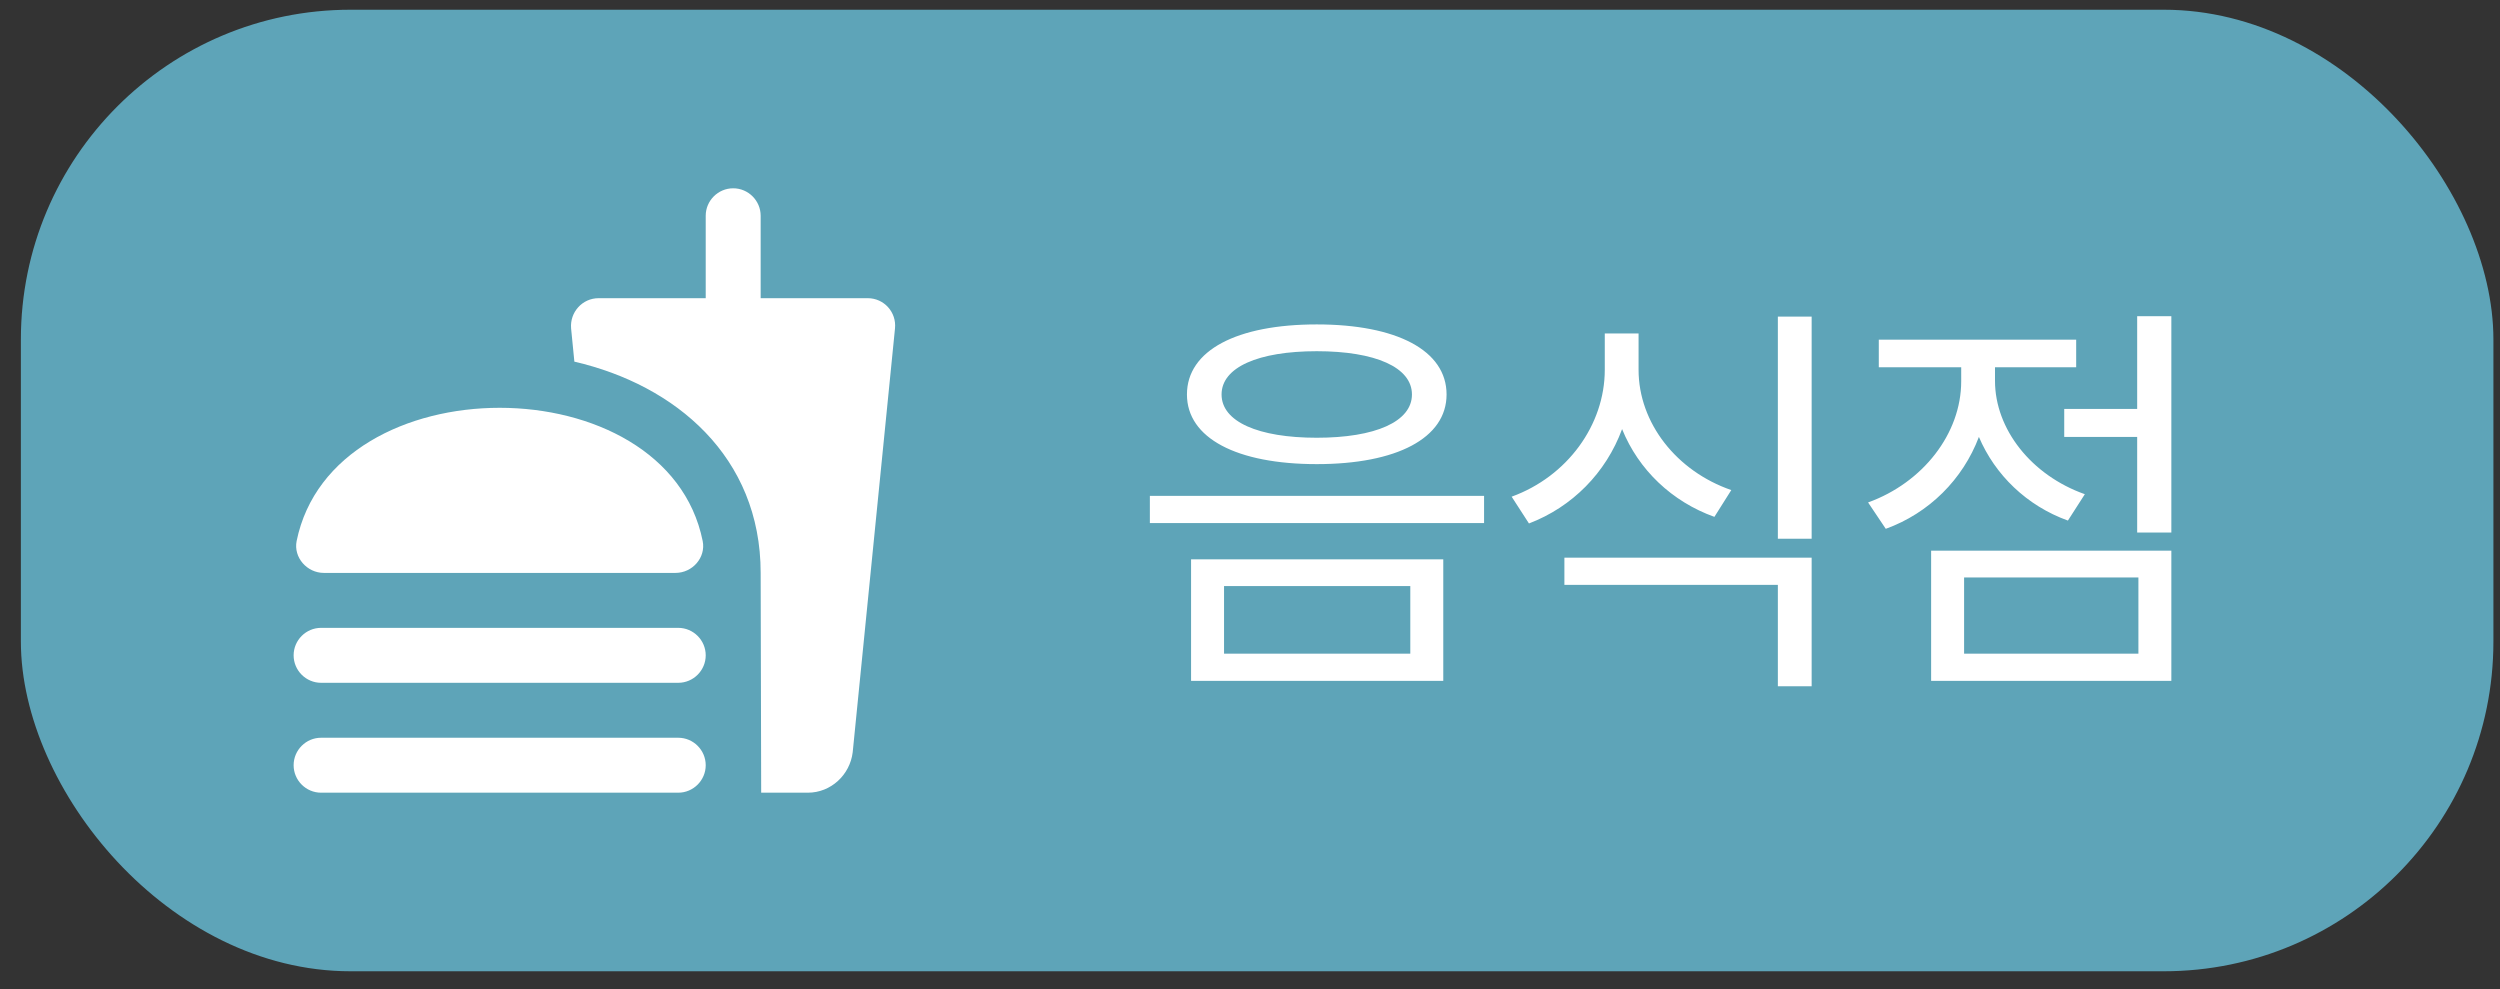 <svg width="91" height="36" viewBox="0 0 91 36" fill="none" xmlns="http://www.w3.org/2000/svg">
<rect x="0" y="0" width="91" height="36" fill="#333333" stroke="none"/>
<rect x="0.76" y="0.354" width="90" height="35" rx="12" fill="#5EA4B8"/>
<path d="M47.93 11.809C45.02 11.809 43.205 12.754 43.205 14.359C43.205 15.949 45.02 16.894 47.93 16.894C50.84 16.894 52.655 15.949 52.655 14.359C52.655 12.754 50.84 11.809 47.93 11.809ZM47.93 12.784C50.06 12.784 51.395 13.369 51.395 14.359C51.395 15.349 50.06 15.934 47.93 15.934C45.8 15.934 44.465 15.349 44.465 14.359C44.465 13.369 45.8 12.784 47.93 12.784ZM43.355 20.359V24.784H52.535V20.359H43.355ZM51.335 21.334V23.794H44.555V21.334H51.335ZM41.855 18.049V19.039H54.02V18.049H41.855ZM63.019 17.839C61.024 17.149 59.644 15.394 59.644 13.459V12.139H58.414V13.459C58.414 15.469 57.049 17.344 55.024 18.079L55.654 19.054C57.229 18.454 58.459 17.209 59.044 15.619C59.644 17.104 60.859 18.259 62.404 18.814L63.019 17.839ZM56.944 21.289H64.714V24.979H65.944V20.299H56.944V21.289ZM64.714 11.524V19.609H65.944V11.524H64.714ZM75.888 17.989C73.938 17.299 72.618 15.619 72.618 13.864V13.369H75.573V12.364H68.388V13.369H71.388V13.879C71.388 15.784 69.993 17.569 67.998 18.289L68.642 19.249C70.218 18.679 71.448 17.449 72.032 15.904C72.618 17.284 73.772 18.409 75.272 18.949L75.888 17.989ZM71.493 21.019H77.838V23.794H71.493V21.019ZM70.293 24.784H79.037V20.044H70.293V24.784ZM77.793 11.509V14.884H75.138V15.904H77.793V19.384H79.037V11.509H77.793Z" fill="white"/>
<path d="M31.587 10.854H27.688V7.854C27.688 7.304 27.238 6.854 26.688 6.854C26.137 6.854 25.688 7.304 25.688 7.854V10.854H21.788C21.198 10.854 20.738 11.364 20.788 11.954L20.907 13.164C24.587 14.014 27.688 16.624 27.688 20.854L27.707 28.854H29.407C30.247 28.854 30.938 28.204 31.038 27.384L32.578 11.954C32.638 11.364 32.178 10.854 31.587 10.854ZM24.688 26.854H11.688C11.137 26.854 10.688 27.304 10.688 27.854C10.688 28.404 11.137 28.854 11.688 28.854H24.688C25.238 28.854 25.688 28.404 25.688 27.854C25.688 27.304 25.238 26.854 24.688 26.854ZM11.787 20.854H24.587C25.207 20.854 25.698 20.294 25.578 19.694C24.927 16.464 21.558 14.844 18.188 14.844C14.818 14.844 11.457 16.464 10.797 19.694C10.678 20.294 11.178 20.854 11.787 20.854ZM24.688 22.854H11.688C11.137 22.854 10.688 23.304 10.688 23.854C10.688 24.404 11.137 24.854 11.688 24.854H24.688C25.238 24.854 25.688 24.404 25.688 23.854C25.688 23.304 25.238 22.854 24.688 22.854Z" fill="white"/>
</svg>
